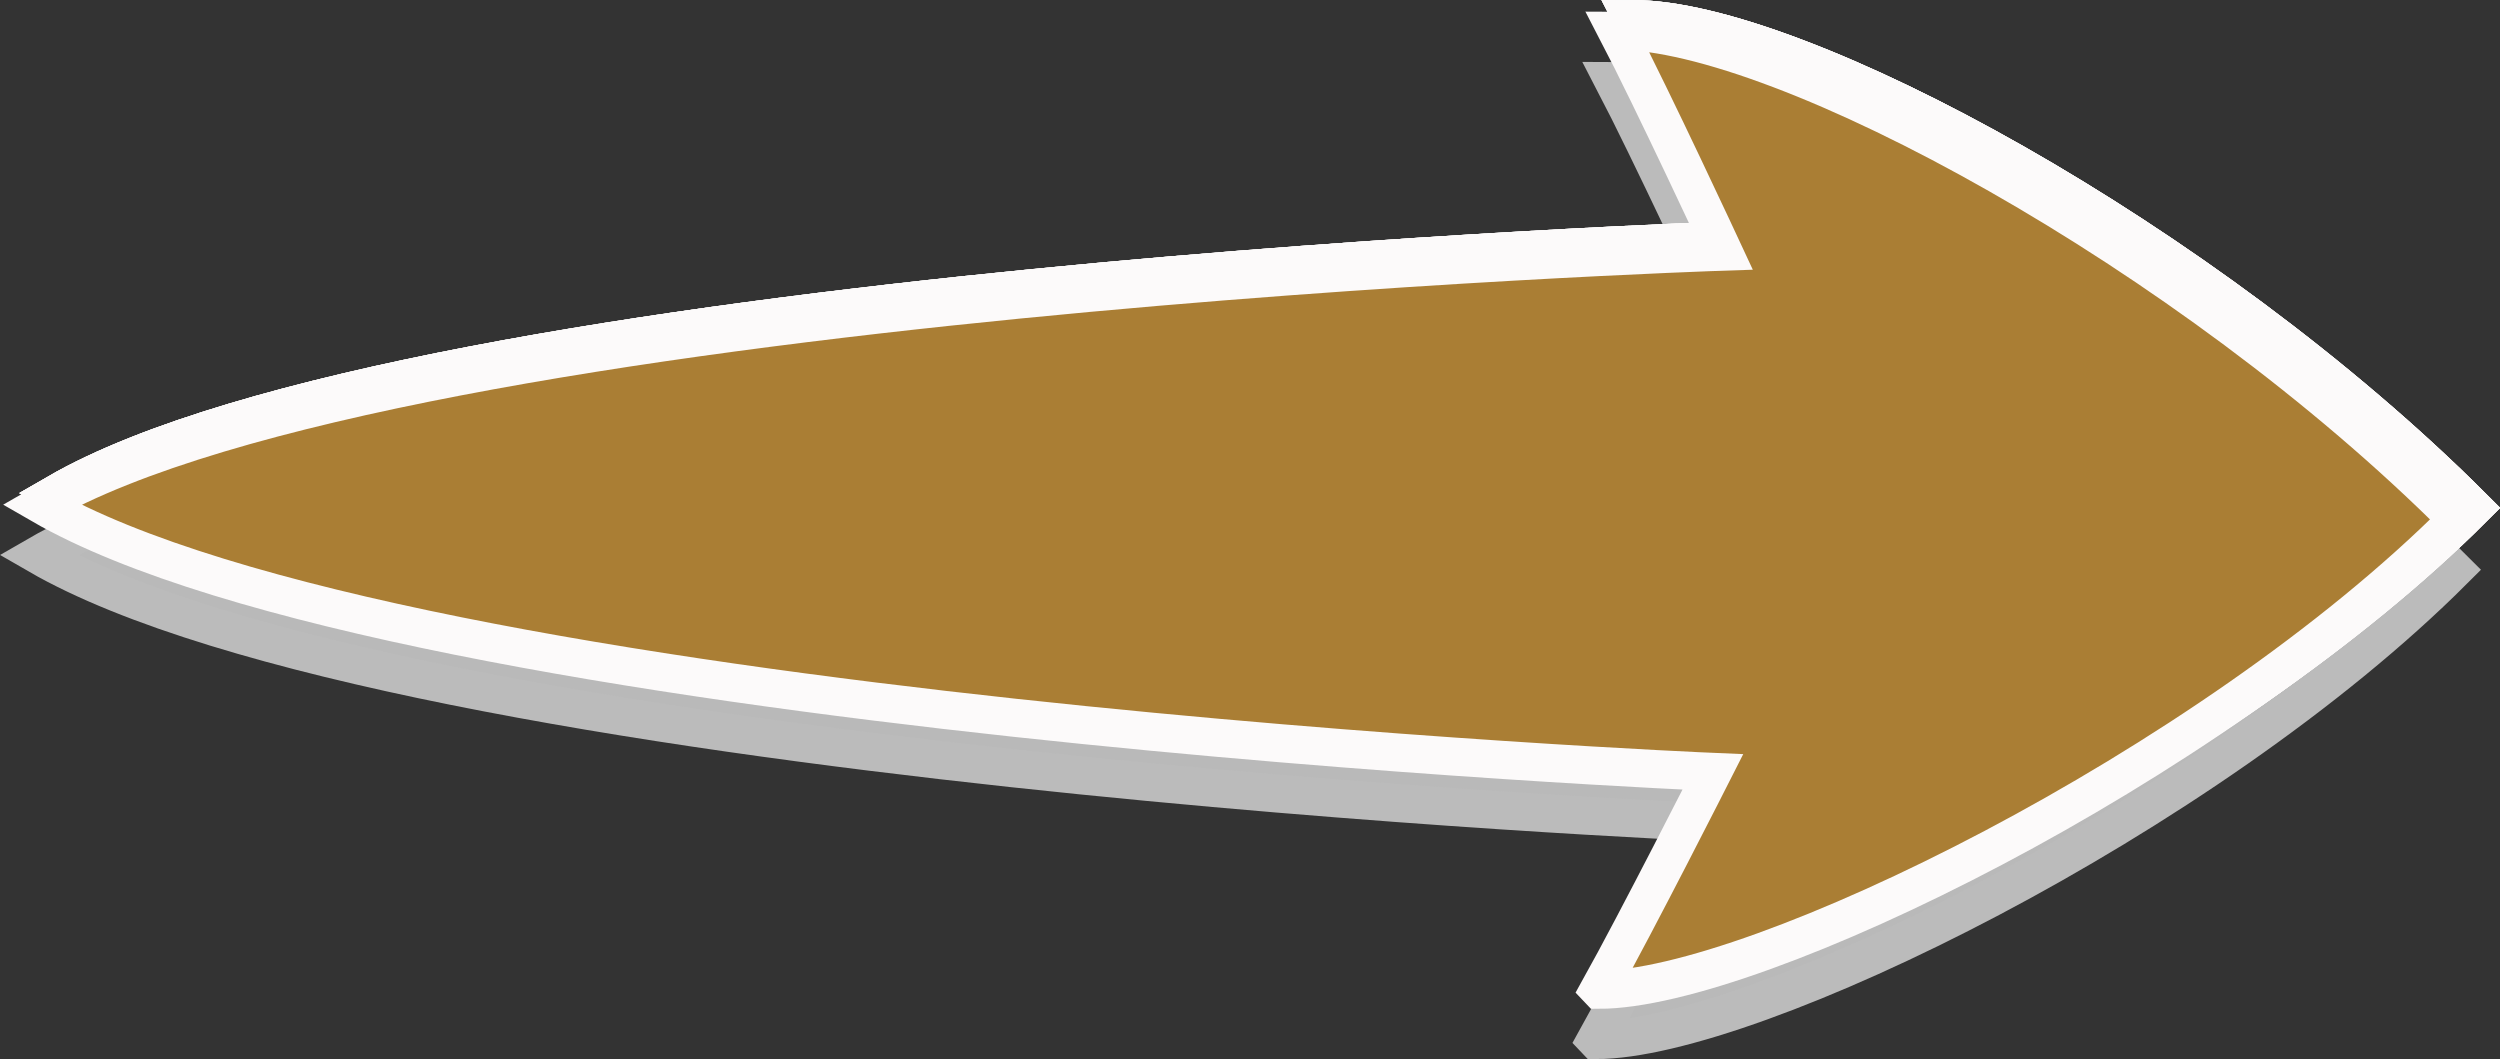 <?xml version="1.0" encoding="UTF-8" standalone="no"?>
<!-- Created with Inkscape (http://www.inkscape.org/) -->

<svg
   xmlns:dc="http://purl.org/dc/elements/1.1/"
   xmlns:cc="http://creativecommons.org/ns#"
   xmlns:rdf="http://www.w3.org/1999/02/22-rdf-syntax-ns#"
   xmlns:svg="http://www.w3.org/2000/svg"
   xmlns="http://www.w3.org/2000/svg"
   xmlns:sodipodi="http://sodipodi.sourceforge.net/DTD/sodipodi-0.dtd"
   xmlns:inkscape="http://www.inkscape.org/namespaces/inkscape"
   width="33.006mm"
   height="13.982mm"
   viewBox="0 0 33.006 13.982"
   version="1.1"
   id="svg1326"
   sodipodi:docname="sub-arrow.svg"
   inkscape:version="0.92.4 (unknown)">
  <rect x="0" y="0" width="33.006" height="13.982" fill="#333333" stroke="none"/>
  <defs
     id="defs1320" />
  <sodipodi:namedview
     id="base"
     pagecolor="#ffffff"
     bordercolor="#666666"
     borderopacity="1.0"
     inkscape:pageopacity="0.0"
     inkscape:pageshadow="2"
     inkscape:zoom="7.558176"
     inkscape:cx="41.574146"
     inkscape:cy="28.444872"
     inkscape:document-units="mm"
     inkscape:current-layer="layer1"
     showgrid="false"
     inkscape:window-width="1920"
     inkscape:window-height="1016"
     inkscape:window-x="0"
     inkscape:window-y="27"
     inkscape:window-maximized="1"
     fit-margin-top="0"
     fit-margin-left="0"
     fit-margin-right="0"
     fit-margin-bottom="0"
     inkscape:snap-global="false" />
  <g
     inkscape:label="Layer 1"
     inkscape:groupmode="layer"
     id="layer1"
     transform="translate(-55.989,-115.459)">
    <path
       inkscape:connector-curvature="0"
       id="path136"
       style="fill:#b9b9b9;fill-opacity:1;fill-rule:nonzero;stroke:#bbbbbb;stroke-width:0.503;stroke-miterlimit:4;stroke-dasharray:none;stroke-opacity:1"
       d="m 77.059,129.189 c 0.495,-0.886 1.503,-2.875 1.503,-2.875 0,0 -17.221,-0.729 -22.069,-3.528 4.79,-2.766 22.208,-3.341 22.208,-3.341 0,0 -0.938,-2.018 -1.407,-2.917 2.179,0 7.556,2.915 11.094,6.453 -3.282,3.282 -9.27,6.209 -11.328,6.209 z"
       sodipodi:nodetypes="ccccccc" />
    <path
       sodipodi:nodetypes="ccccccc"
       d="m 77.312,128.372 c 0.495,-0.886 1.503,-2.875 1.503,-2.875 0,0 -17.221,-0.729 -22.069,-3.528 4.79,-2.766 22.208,-3.341 22.208,-3.341 0,0 -0.938,-2.018 -1.407,-2.917 2.179,0 7.556,2.915 11.094,6.453 -3.282,3.282 -9.27,6.209 -11.328,6.209 z"
       style="fill:#6faa34;fill-opacity:1;fill-rule:nonzero;stroke:#fcfafa;stroke-width:0.503;stroke-miterlimit:4;stroke-dasharray:none;stroke-opacity:1"
       id="sub0"
       inkscape:connector-curvature="0"
       inkscape:label="#path1907" />
    <path
       inkscape:connector-curvature="0"
       id="sub1"
       style="fill:#e24f51;fill-opacity:1;fill-rule:nonzero;stroke:#fcfafa;stroke-width:0.503;stroke-miterlimit:4;stroke-dasharray:none;stroke-opacity:1"
       d="m 77.312,128.372 c 0.495,-0.886 1.503,-2.875 1.503,-2.875 0,0 -17.221,-0.729 -22.069,-3.528 4.79,-2.766 22.208,-3.341 22.208,-3.341 0,0 -0.938,-2.018 -1.407,-2.917 2.179,0 7.556,2.915 11.094,6.453 -3.282,3.282 -9.27,6.209 -11.328,6.209 z"
       sodipodi:nodetypes="ccccccc"
       inkscape:label="#path814" />
    <path
       sodipodi:nodetypes="ccccccc"
       d="m 77.312,128.372 c 0.495,-0.886 1.503,-2.875 1.503,-2.875 0,0 -17.221,-0.729 -22.069,-3.528 4.79,-2.766 22.208,-3.341 22.208,-3.341 0,0 -0.938,-2.018 -1.407,-2.917 2.179,0 7.556,2.915 11.094,6.453 -3.282,3.282 -9.27,6.209 -11.328,6.209 z"
       style="fill:#346daa;fill-opacity:1;fill-rule:nonzero;stroke:#fcfafa;stroke-width:0.503;stroke-miterlimit:4;stroke-dasharray:none;stroke-opacity:1"
       id="sub4"
       inkscape:connector-curvature="0"
       inkscape:label="#path816" />
    <path
       inkscape:connector-curvature="0"
       id="sub3"
       style="fill:#c555ea;fill-opacity:1;fill-rule:nonzero;stroke:#fcfafa;stroke-width:0.503;stroke-miterlimit:4;stroke-dasharray:none;stroke-opacity:1"
       d="m 77.312,128.372 c 0.495,-0.886 1.503,-2.875 1.503,-2.875 0,0 -17.221,-0.729 -22.069,-3.528 4.79,-2.766 22.208,-3.341 22.208,-3.341 0,0 -0.938,-2.018 -1.407,-2.917 2.179,0 7.556,2.915 11.094,6.453 -3.282,3.282 -9.27,6.209 -11.328,6.209 z"
       sodipodi:nodetypes="ccccccc"
       inkscape:label="#path818" />
  </g>
  <g
     inkscape:groupmode="layer"
     id="layer2"
     inkscape:label="Layer 2">
    <path
       sodipodi:nodetypes="ccccccc"
       d="m 21.111,13.066 c 0.495,-0.886 1.503,-2.875 1.503,-2.875 0,0 -17.221,-0.729 -22.069,-3.528 4.79,-2.766 22.208,-3.341 22.208,-3.341 0,0 -0.938,-2.018 -1.407,-2.917 2.179,0 7.556,2.915 11.094,6.453 -3.282,3.282 -9.27,6.209 -11.328,6.209 z"
       style="fill:#aa7e34;fill-opacity:1;fill-rule:nonzero;stroke:#fcfafa;stroke-width:0.503;stroke-miterlimit:4;stroke-dasharray:none;stroke-opacity:1"
       id="sub2"
       inkscape:connector-curvature="0"
       inkscape:label="#path820" />
  </g>
</svg>
